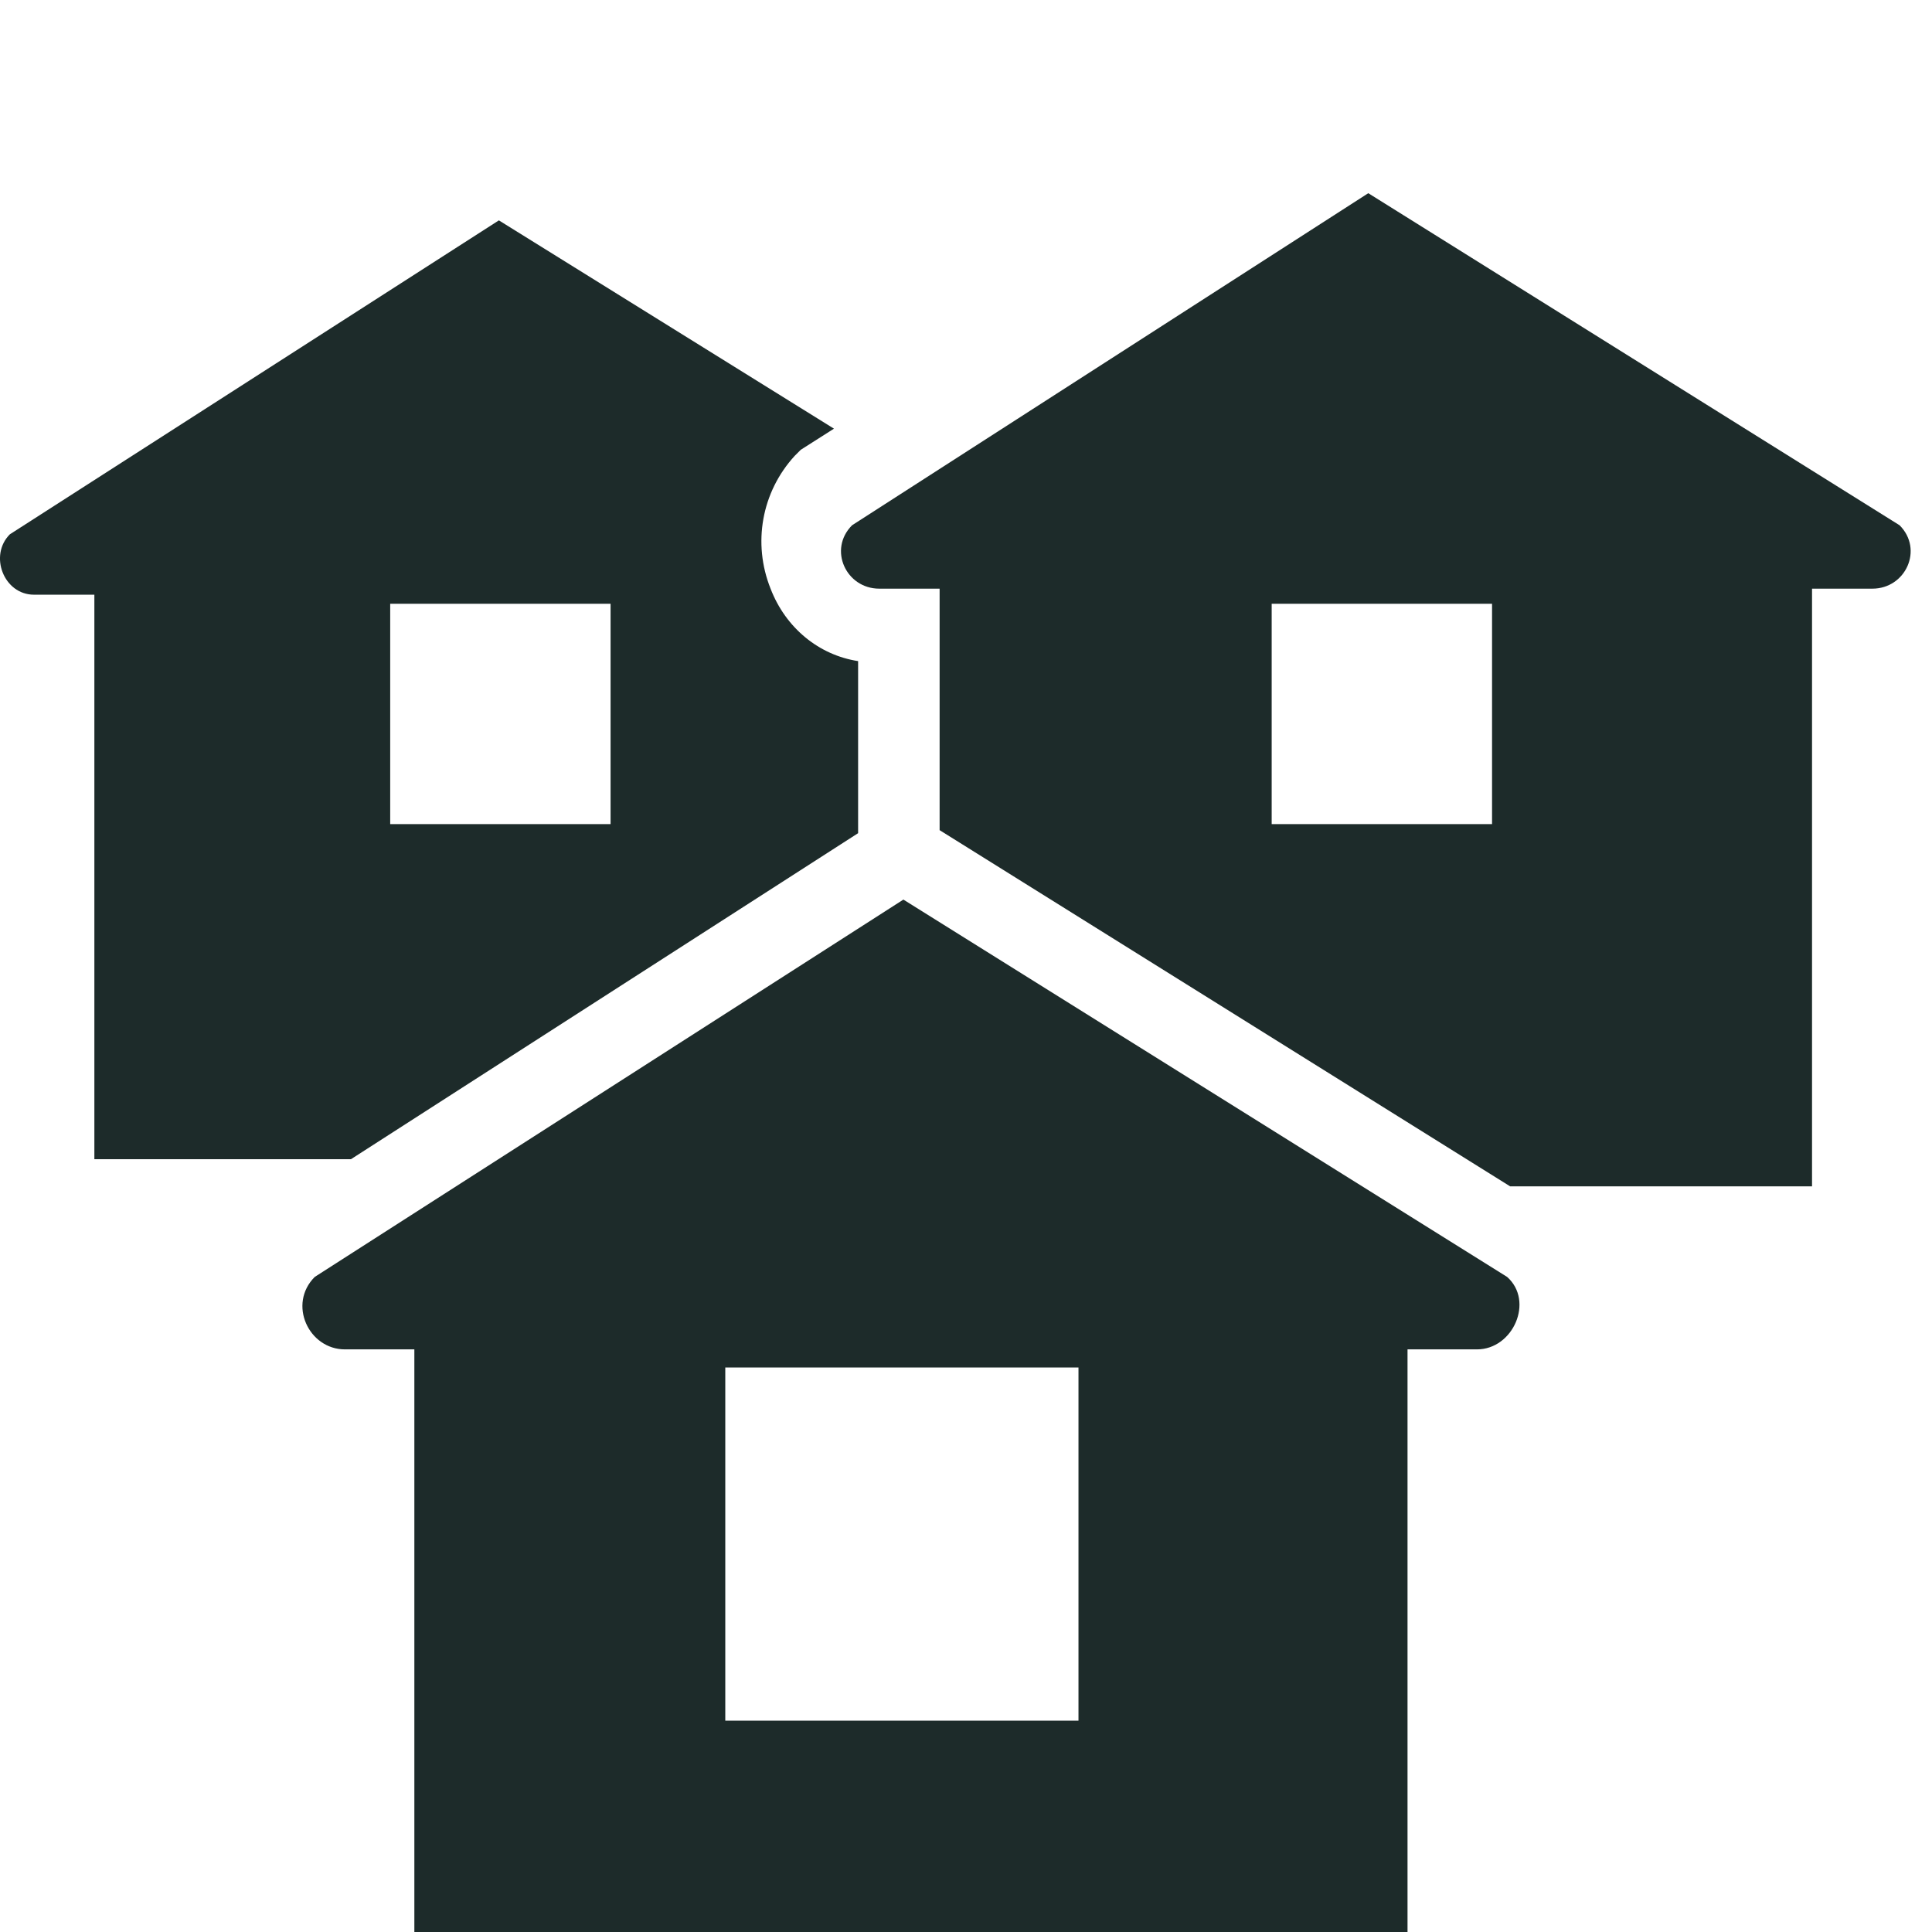 <?xml version="1.0" encoding="UTF-8" standalone="no"?>
<svg xmlns="http://www.w3.org/2000/svg" viewBox="0 0 64 64" fill="#1D2B2A">
  <path d="m 25.526,19.5 c -0.6,-1.5 -0.3,-3.2 0.8,-4.4 l 0.2,-0.2 1.1,-0.7 -11.1,-6.9 L 0.326,17.7 c -0.7,0.7 -0.2,2 0.8,2 h 2 v 18.7 h 8.5 l 16.8,-10.8 v -5.7 c -1.3,-0.2 -2.4,-1.1 -2.9,-2.4 z m -5.3,7.8 h -7.3 v -7.3 h 7.3 z" />
  <path d="m 62.926,17.4 -17.6,-11 -17.1,11 c -0.8,0.8 -0.2,2.1 0.9,2.1 h 2 v 8 l 18.9,11.8 h 10 v -19.8 h 2 c 1.1,0 1.7,-1.3 0.9,-2.1 z m -13.6,9.9 h -7.2 v -7.3 h 7.3 v 7.3 z" />
  <path d="m 49.926,42.3 -20,-12.5 -19.5,12.5 c -0.9,0.9 -0.2,2.4 1,2.4 h 2.3 v 19.3 h 32.9 v -19.3 h 2.3 c 1.2,0 1.9,-1.6 1,-2.4 z m -14.2,14.7 h -11.7 v -11.7 h 11.7 z" />
</svg>
